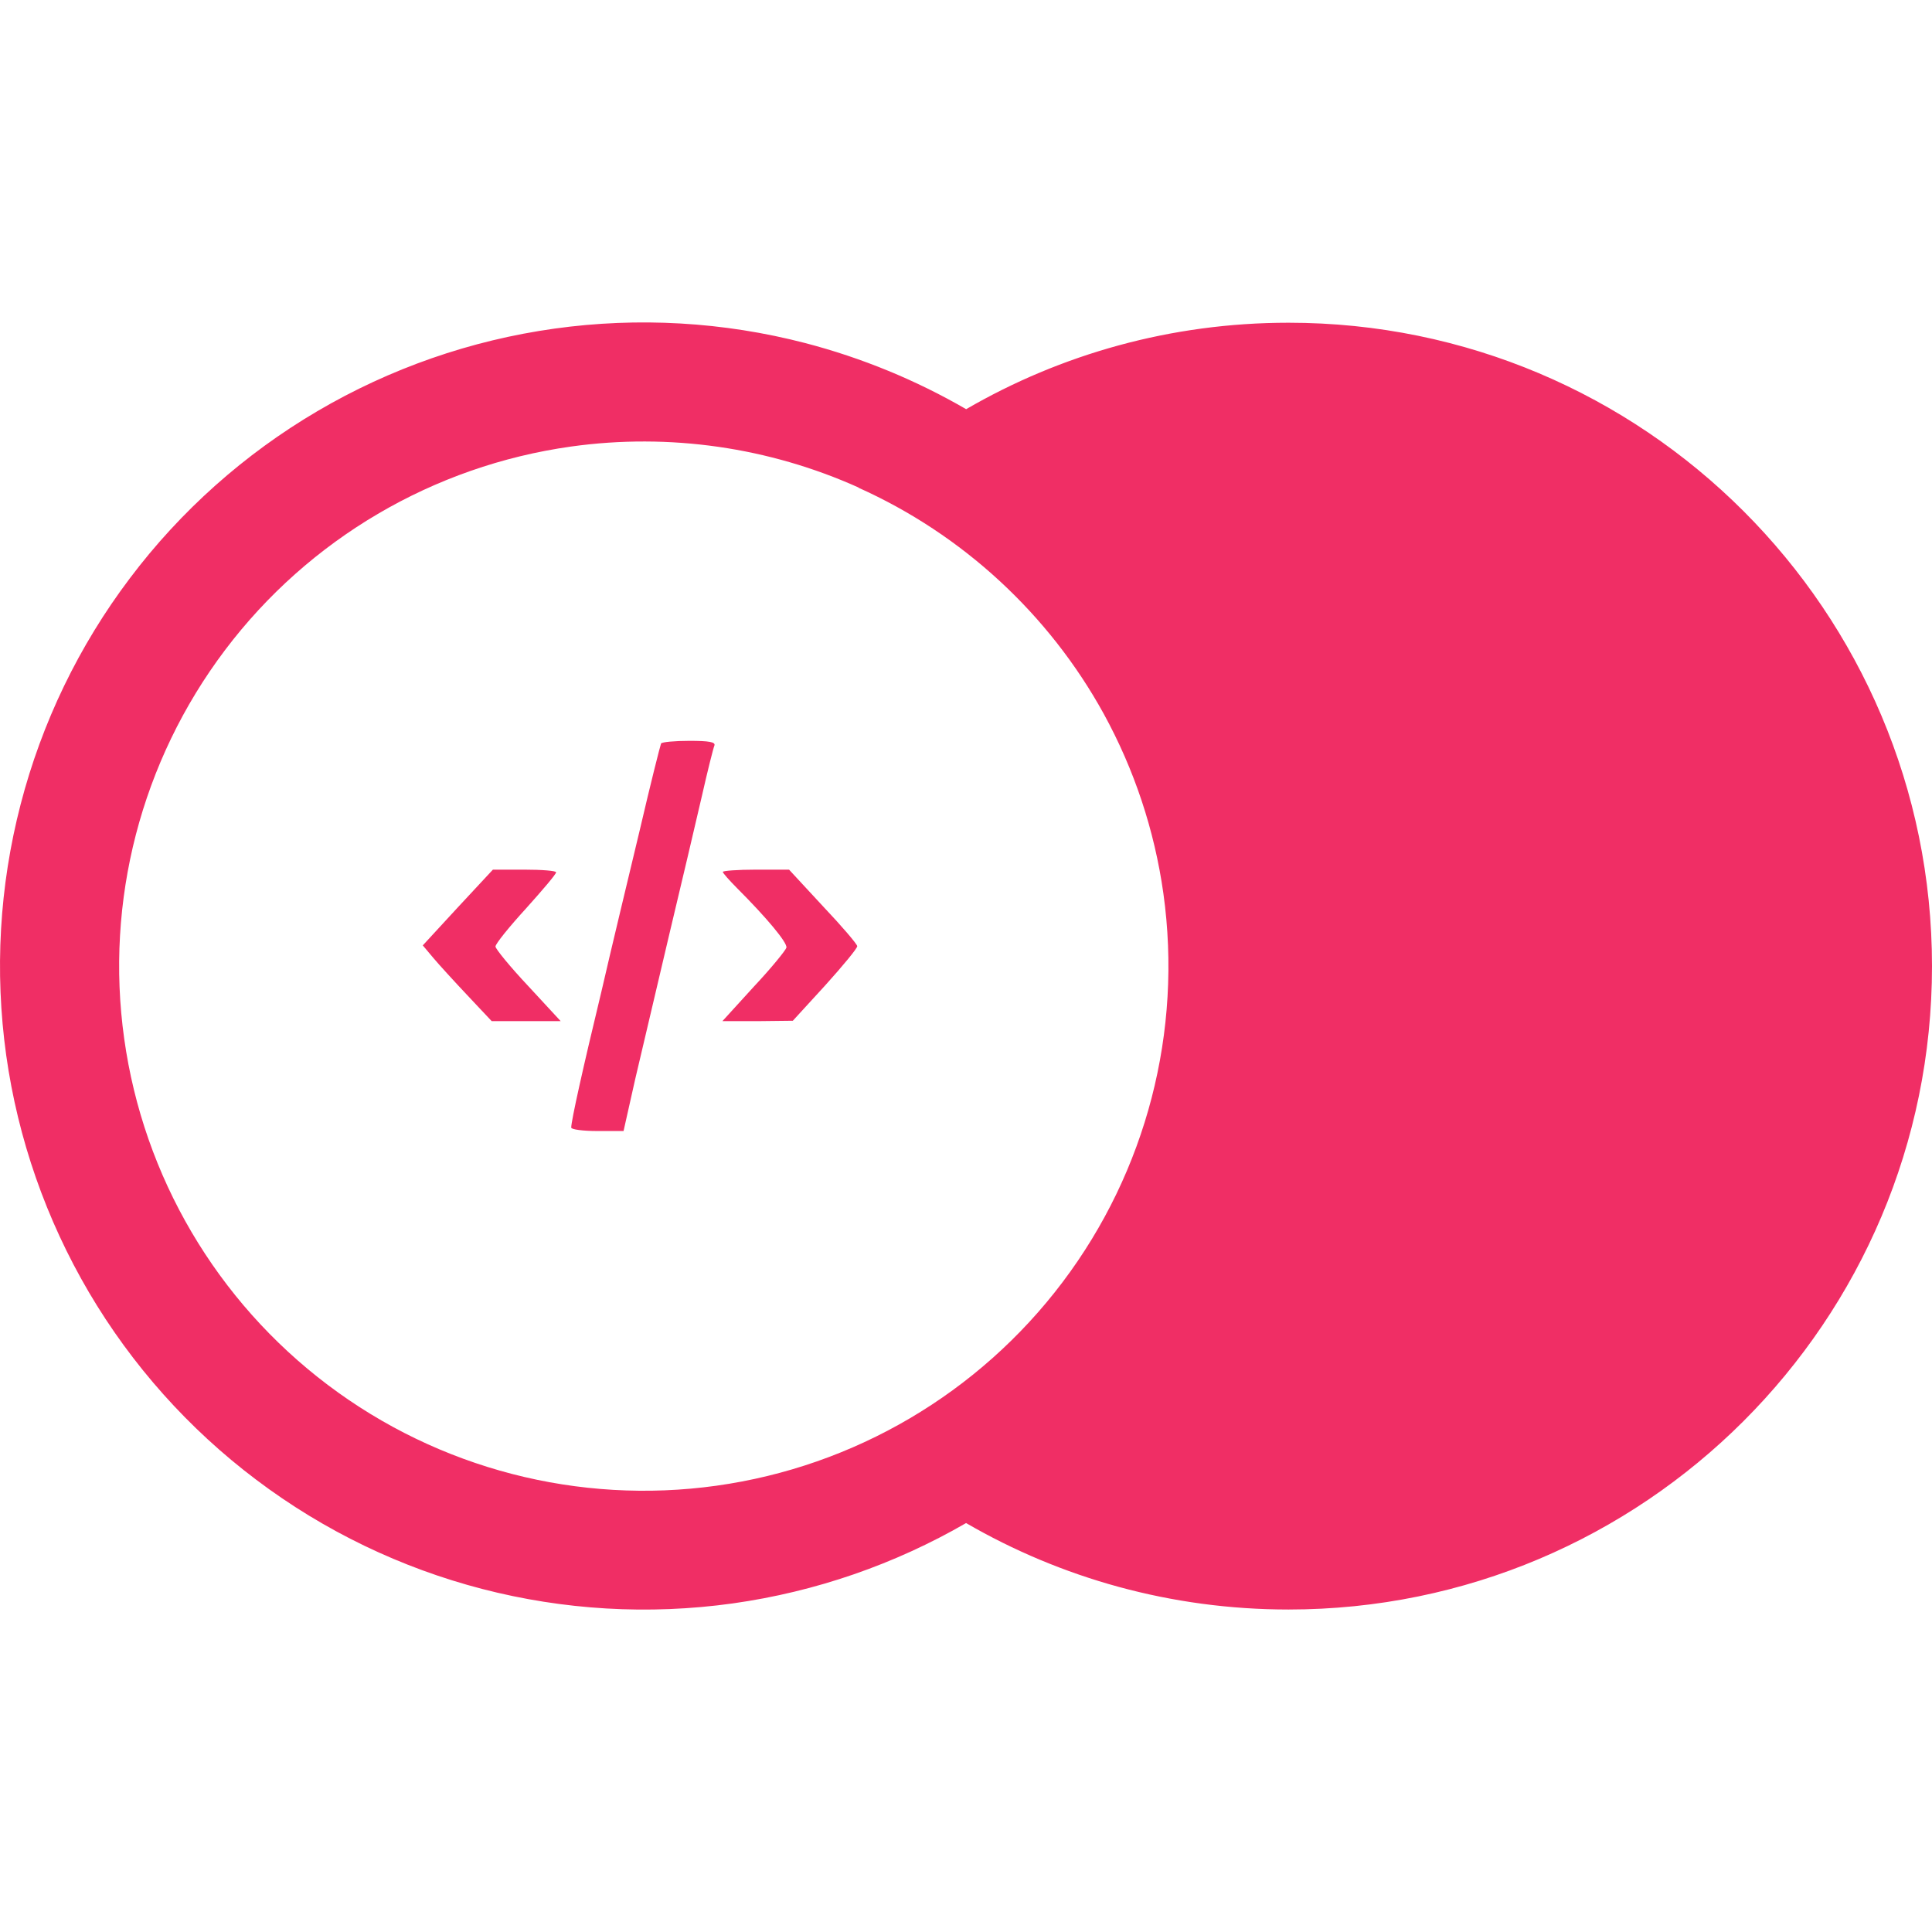 <svg width="100%" height="100%" viewBox="0 0 24 24" fill="none" xmlns="http://www.w3.org/2000/svg">
<path fill-rule="evenodd" clip-rule="evenodd" d="M16.007 19.994C14.547 19.994 13.179 19.603 12.001 18.92C11.117 19.431 10.135 19.773 9.104 19.918C7.005 20.211 4.875 19.659 3.183 18.382C2.344 17.75 1.638 16.959 1.105 16.054C0.573 15.149 0.223 14.148 0.077 13.108C-0.068 12.068 -0.008 11.01 0.256 9.993C0.519 8.977 0.98 8.022 1.613 7.184C2.245 6.345 3.037 5.64 3.942 5.108C4.847 4.576 5.849 4.227 6.889 4.082C7.929 3.937 8.987 3.998 10.004 4.262C10.705 4.445 11.377 4.721 12.002 5.083C13.179 4.4 14.547 4.009 16.007 4.009C20.422 4.009 24 7.587 24 12.002C24 16.416 20.422 19.994 16.007 19.994ZM10.663 6.058L10.665 6.056C9.556 5.558 8.319 5.376 7.095 5.547C5.383 5.787 3.836 6.696 2.795 8.076C1.754 9.456 1.303 11.192 1.543 12.904C1.782 14.616 2.692 16.163 4.072 17.204C5.451 18.245 7.188 18.695 8.9 18.456C10.612 18.217 12.159 17.307 13.2 15.927C14.241 14.548 14.691 12.811 14.452 11.099C14.341 10.309 14.088 9.555 13.712 8.869C13.031 7.631 11.959 6.639 10.663 6.058Z" fill="#F02E65"/>
<path d="M8.212 9.236C8.202 9.26 8.08 9.74 7.948 10.309C7.812 10.879 7.595 11.777 7.473 12.309C7.238 13.283 7.096 13.923 7.096 14.007C7.096 14.031 7.242 14.05 7.421 14.05H7.746L7.892 13.4C7.976 13.047 8.165 12.238 8.315 11.603C8.466 10.968 8.649 10.196 8.72 9.885C8.79 9.575 8.861 9.293 8.875 9.26C8.889 9.218 8.809 9.203 8.565 9.203C8.381 9.203 8.221 9.218 8.212 9.236ZM5.685 11.274L5.252 11.744L5.379 11.895C5.449 11.979 5.643 12.191 5.807 12.365L6.108 12.685H6.965L6.56 12.247C6.339 12.012 6.155 11.787 6.155 11.758C6.155 11.725 6.325 11.514 6.532 11.288C6.739 11.057 6.908 10.86 6.908 10.836C6.908 10.817 6.73 10.803 6.513 10.803H6.123L5.685 11.274ZM8.979 10.831C8.979 10.845 9.059 10.935 9.157 11.034C9.524 11.401 9.783 11.711 9.769 11.772C9.76 11.805 9.581 12.026 9.364 12.257L8.974 12.685H9.412L9.849 12.68L10.249 12.243C10.47 11.998 10.649 11.782 10.649 11.754C10.649 11.73 10.461 11.509 10.225 11.26L9.802 10.803H9.393C9.162 10.803 8.979 10.817 8.979 10.831Z" fill="#F02E65"/>
</svg>
